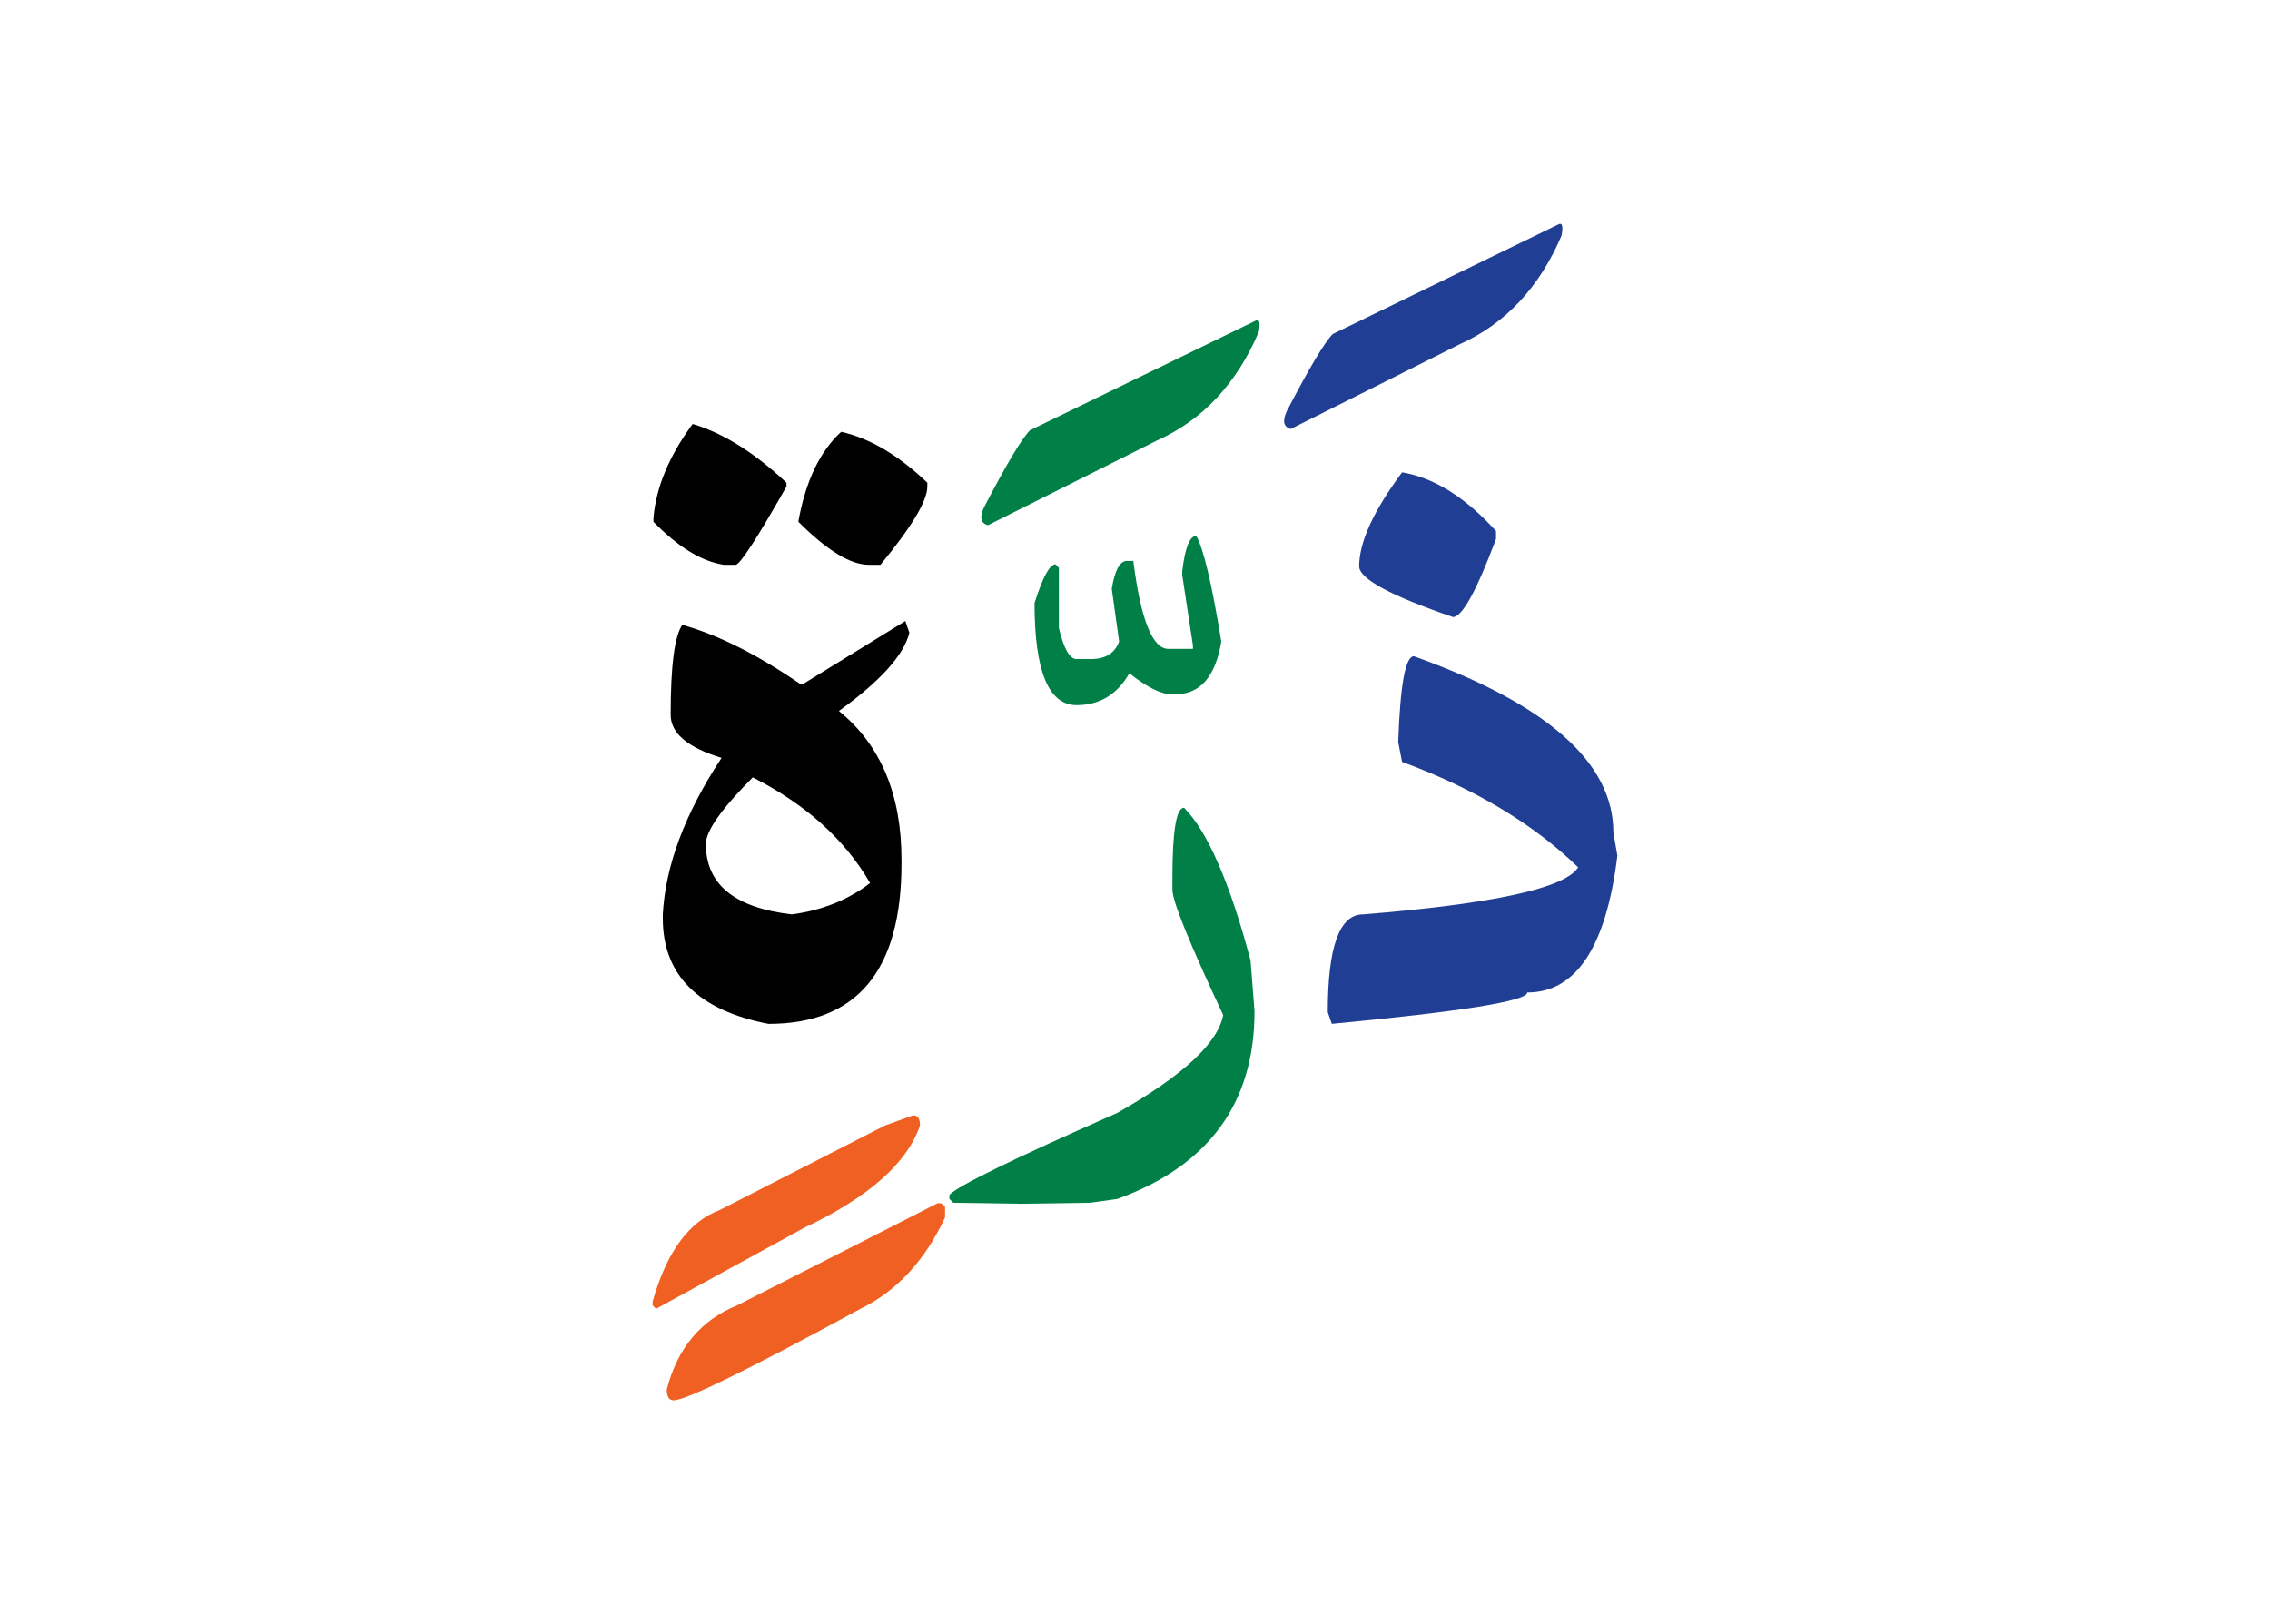 <svg id="vector" xmlns="http://www.w3.org/2000/svg" width="102" height="73" viewBox="0 0 102 73"><path fill="#213e95" d="M63.532,29.495c5.978,2.138 8.963,4.777 8.963,7.912l0.18,1.05c-0.502,4.103 -1.853,6.15 -4.05,6.15c0,0.383 -2.925,0.854 -8.782,1.41l-0.181,-0.525c0,-2.933 0.524,-4.395 1.583,-4.395c5.857,-0.473 9.082,-1.178 9.668,-2.115c-2.019,-1.958 -4.658,-3.54 -7.914,-4.74l-0.172,-0.885C62.917,30.785 63.149,29.495 63.532,29.495z" id="path_0"/><path fill="#213e95" d="M62.999,21.229c1.44,0.24 2.844,1.118 4.223,2.641v0.353c-0.877,2.34 -1.521,3.51 -1.935,3.51c-2.813,-0.96 -4.215,-1.726 -4.215,-2.28C61.072,24.365 61.718,22.962 62.999,21.229z" id="path_1"/><path fill="#213e95" d="M70.013,10.093c0.18,-0.105 0.232,0.06 0.157,0.487c-0.997,2.34 -2.528,3.975 -4.591,4.897l-7.582,3.803c-0.322,-0.09 -0.383,-0.353 -0.18,-0.795c1.012,-1.95 1.702,-3.105 2.07,-3.473L70.013,10.093z" id="path_2"/><path fill="#008046" d="M53.204,36.305c1.051,1.058 2.049,3.338 2.986,6.855l0.18,2.287c0,4.133 -2.056,6.945 -6.158,8.438l-1.23,0.173l-3.119,0.045l-3.029,-0.045l-0.174,-0.173v-0.18c0.375,-0.405 2.896,-1.635 7.553,-3.69c2.933,-1.665 4.516,-3.135 4.748,-4.395c-1.522,-3.248 -2.28,-5.123 -2.28,-5.625V39.47C52.68,37.362 52.853,36.305 53.204,36.305z" id="path_3"/><path fill="#008046" d="M53.753,24.088c0.322,0.555 0.697,2.137 1.125,4.747c-0.264,1.583 -0.953,2.37 -2.07,2.37h-0.15c-0.487,0 -1.117,-0.315 -1.912,-0.945c-0.541,0.953 -1.336,1.433 -2.371,1.433c-1.26,0 -1.889,-1.53 -1.889,-4.59c0.367,-1.163 0.682,-1.74 0.944,-1.74l0.149,0.158v2.699c0.219,0.938 0.488,1.402 0.795,1.402h0.639c0.66,0 1.08,-0.262 1.274,-0.787l-0.33,-2.37c0.128,-0.795 0.345,-1.215 0.638,-1.252h0.33c0.33,2.632 0.862,3.952 1.574,3.952h1.104v-0.157l-0.48,-3.158v-0.18C53.249,24.612 53.46,24.088 53.753,24.088z" id="path_4"/><path fill="#008046" d="M56.407,14.42c0.18,-0.105 0.232,0.06 0.158,0.487c-0.998,2.34 -2.527,3.975 -4.59,4.897l-7.584,3.803c-0.322,-0.09 -0.382,-0.353 -0.18,-0.795c1.013,-1.95 1.703,-3.105 2.07,-3.473L56.407,14.42z" id="path_5"/><path fill="#000001" d="M31.124,19.055c1.373,0.412 2.783,1.29 4.215,2.641v0.172c-1.313,2.317 -2.076,3.487 -2.279,3.518h-0.532c-0.99,-0.149 -2.048,-0.787 -3.165,-1.935v-0.173C29.481,21.897 30.067,20.495 31.124,19.055z" id="path_6"/><path fill="#000001" d="M37.8,19.407c1.29,0.293 2.58,1.058 3.869,2.288v0.172c0,0.646 -0.705,1.815 -2.107,3.518h-0.524c-0.825,0 -1.875,-0.645 -3.165,-1.935C36.194,21.635 36.839,20.285 37.8,19.407z" id="path_7"/><path fill="#000001" d="M40.68,27.912l0.181,0.525c-0.24,0.997 -1.291,2.167 -3.166,3.518c1.875,1.522 2.813,3.75 2.813,6.683v0.172c0,4.808 -1.994,7.208 -5.977,7.208c-3.166,-0.615 -4.748,-2.197 -4.748,-4.748v-0.172c0.119,-2.197 0.998,-4.545 2.64,-7.035c-1.522,-0.465 -2.287,-1.11 -2.287,-1.936c0,-2.197 0.173,-3.539 0.524,-4.042c1.583,0.442 3.346,1.32 5.273,2.64h0.18L40.68,27.912L40.68,27.912zM33.825,34.939c-1.403,1.41 -2.107,2.408 -2.107,2.993c0,1.814 1.289,2.872 3.869,3.165c1.343,-0.181 2.521,-0.646 3.51,-1.41C37.957,37.723 36.202,36.147 33.825,34.939z" id="path_8"/><path fill="#f06022" d="M42.284,54.08l0.181,0.157v0.48c-0.907,1.949 -2.175,3.314 -3.803,4.109c-5.04,2.737 -7.837,4.11 -8.393,4.11c-0.202,0 -0.308,-0.165 -0.308,-0.487c0.48,-1.86 1.537,-3.12 3.165,-3.78l9.007,-4.59H42.284z" id="path_9"/><path fill="#f06022" d="M41.032,50.128c0.21,0 0.307,0.149 0.307,0.457c-0.584,1.702 -2.316,3.232 -5.204,4.598l-6.66,3.645l-0.149,-0.157v-0.173c0.629,-2.228 1.635,-3.6 3.007,-4.109l7.433,-3.803L41.032,50.128z" id="path_10"/></svg>